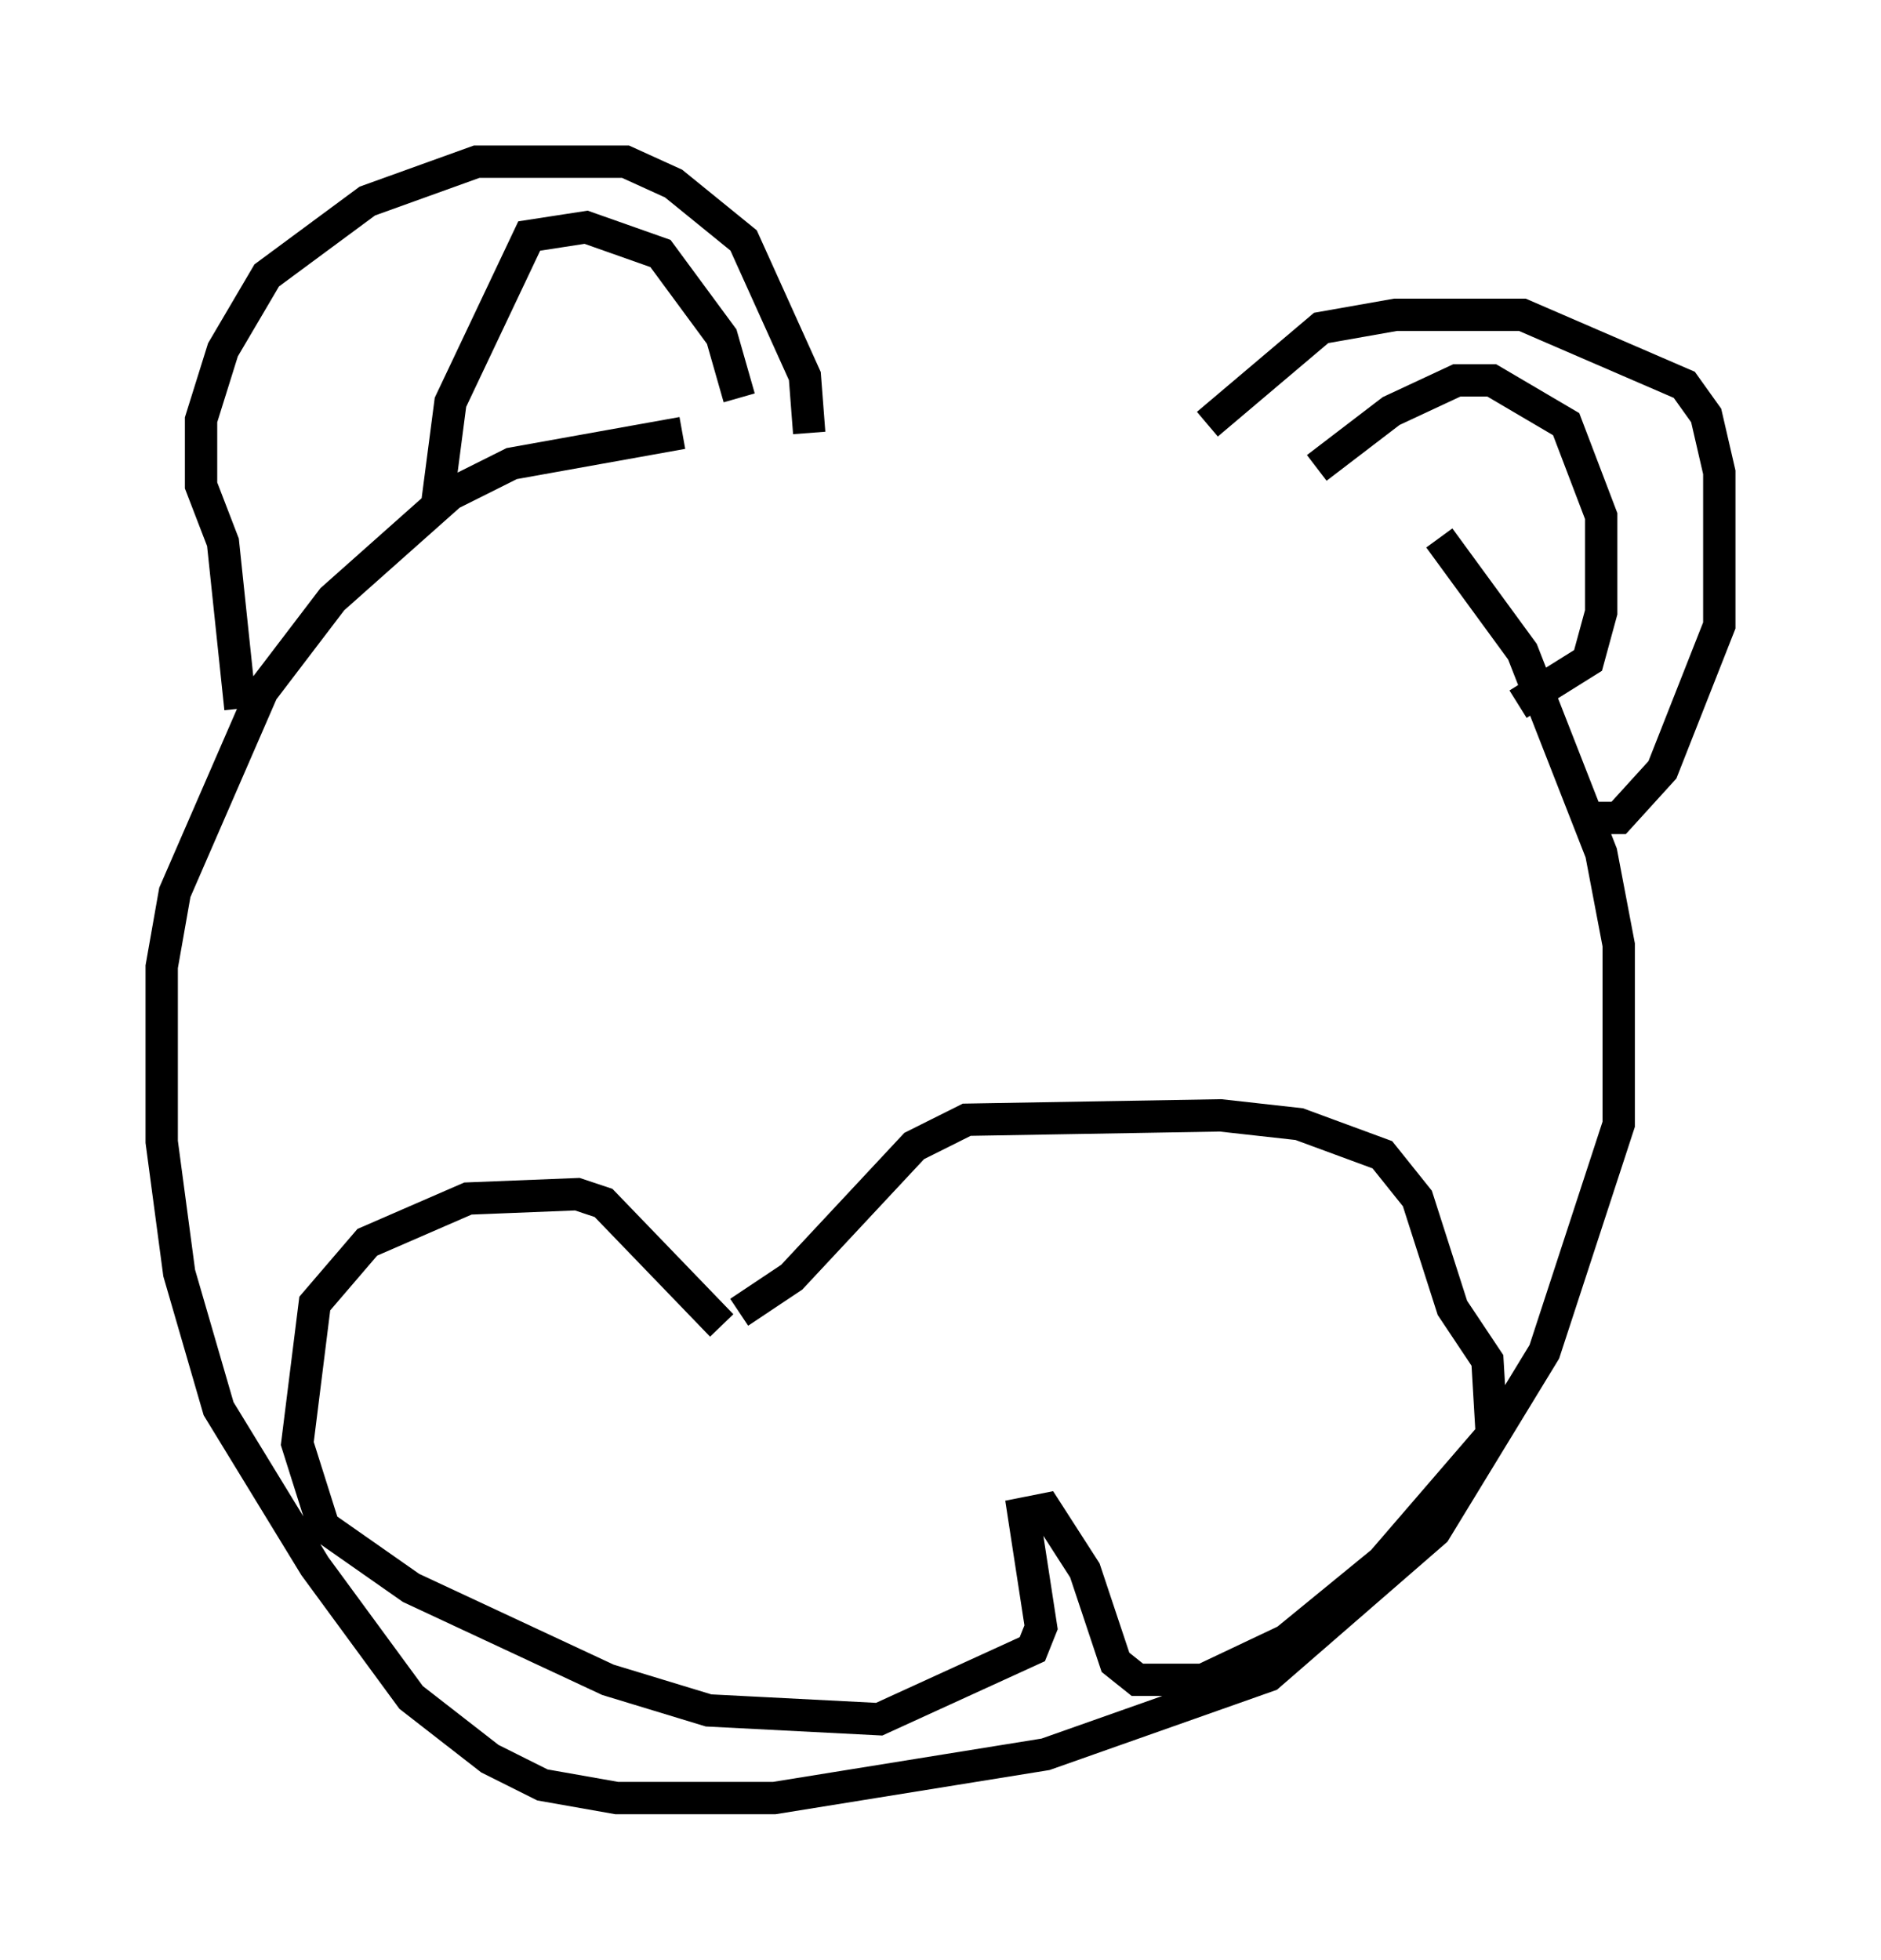 <?xml version="1.0" encoding="utf-8" ?>
<svg baseProfile="full" height="60.608" version="1.1" width="58.173" xmlns="http://www.w3.org/2000/svg" xmlns:ev="http://www.w3.org/2001/xml-events" xmlns:xlink="http://www.w3.org/1999/xlink"><defs /><rect fill="white" height="60.608" width="58.173" x="0" y="0" /><path d="M38.694, 13.39 m-17.591, 0.0 l-5.277, 0.947 -1.894, 0.947 l-3.654, 3.248 -2.165, 2.842 l-2.706, 6.225 -0.406, 2.3 l0.0, 5.413 0.541, 4.059 l1.218, 4.195 2.977, 4.871 l2.977, 4.059 2.436, 1.894 l1.624, 0.812 2.3, 0.406 l4.871, 0.0 8.39, -1.353 l6.901, -2.436 5.142, -4.465 l3.383, -5.548 2.3, -7.036 l0.0, -5.548 -0.541, -2.842 l-2.436, -6.225 -2.571, -3.518 m-37.077, 5.277 l-0.541, -5.142 -0.677, -1.759 l0.0, -2.03 0.677, -2.165 l1.353, -2.3 3.112, -2.3 l3.383, -1.218 4.601, 0.0 l1.488, 0.677 2.165, 1.759 l1.894, 4.195 0.135, 1.759 m12.314, -0.271 l3.518, -2.977 2.3, -0.406 l3.924, 0.0 5.007, 2.165 l0.677, 0.947 0.406, 1.759 l0.0, 4.736 -1.759, 4.465 l-1.353, 1.488 -0.947, 0.0 m-8.39, -10.825 l2.3, -1.759 2.03, -0.947 l1.083, 0.0 2.3, 1.353 l1.083, 2.842 0.0, 2.977 l-0.406, 1.488 -2.165, 1.353 m-33.423, -6.225 l0.406, -3.112 2.436, -5.142 l1.759, -0.271 2.3, 0.812 l1.894, 2.571 0.541, 1.894 m-0.541, 28.687 l-3.654, -3.789 -0.812, -0.271 l-3.383, 0.135 -3.112, 1.353 l-1.624, 1.894 -0.541, 4.33 l0.812, 2.571 2.706, 1.894 l6.089, 2.842 3.112, 0.947 l5.277, 0.271 4.736, -2.165 l0.271, -0.677 -0.541, -3.518 l0.677, -0.135 1.218, 1.894 l0.947, 2.842 0.677, 0.541 l2.03, 0.0 2.571, -1.218 l2.977, -2.436 3.383, -3.924 l-0.135, -2.3 -1.083, -1.624 l-1.083, -3.383 -1.083, -1.353 l-2.571, -0.947 -2.436, -0.271 l-7.848, 0.135 -1.624, 0.812 l-3.789, 4.059 -1.624, 1.083 " fill="none" stroke="black" stroke-width="1" /></svg>